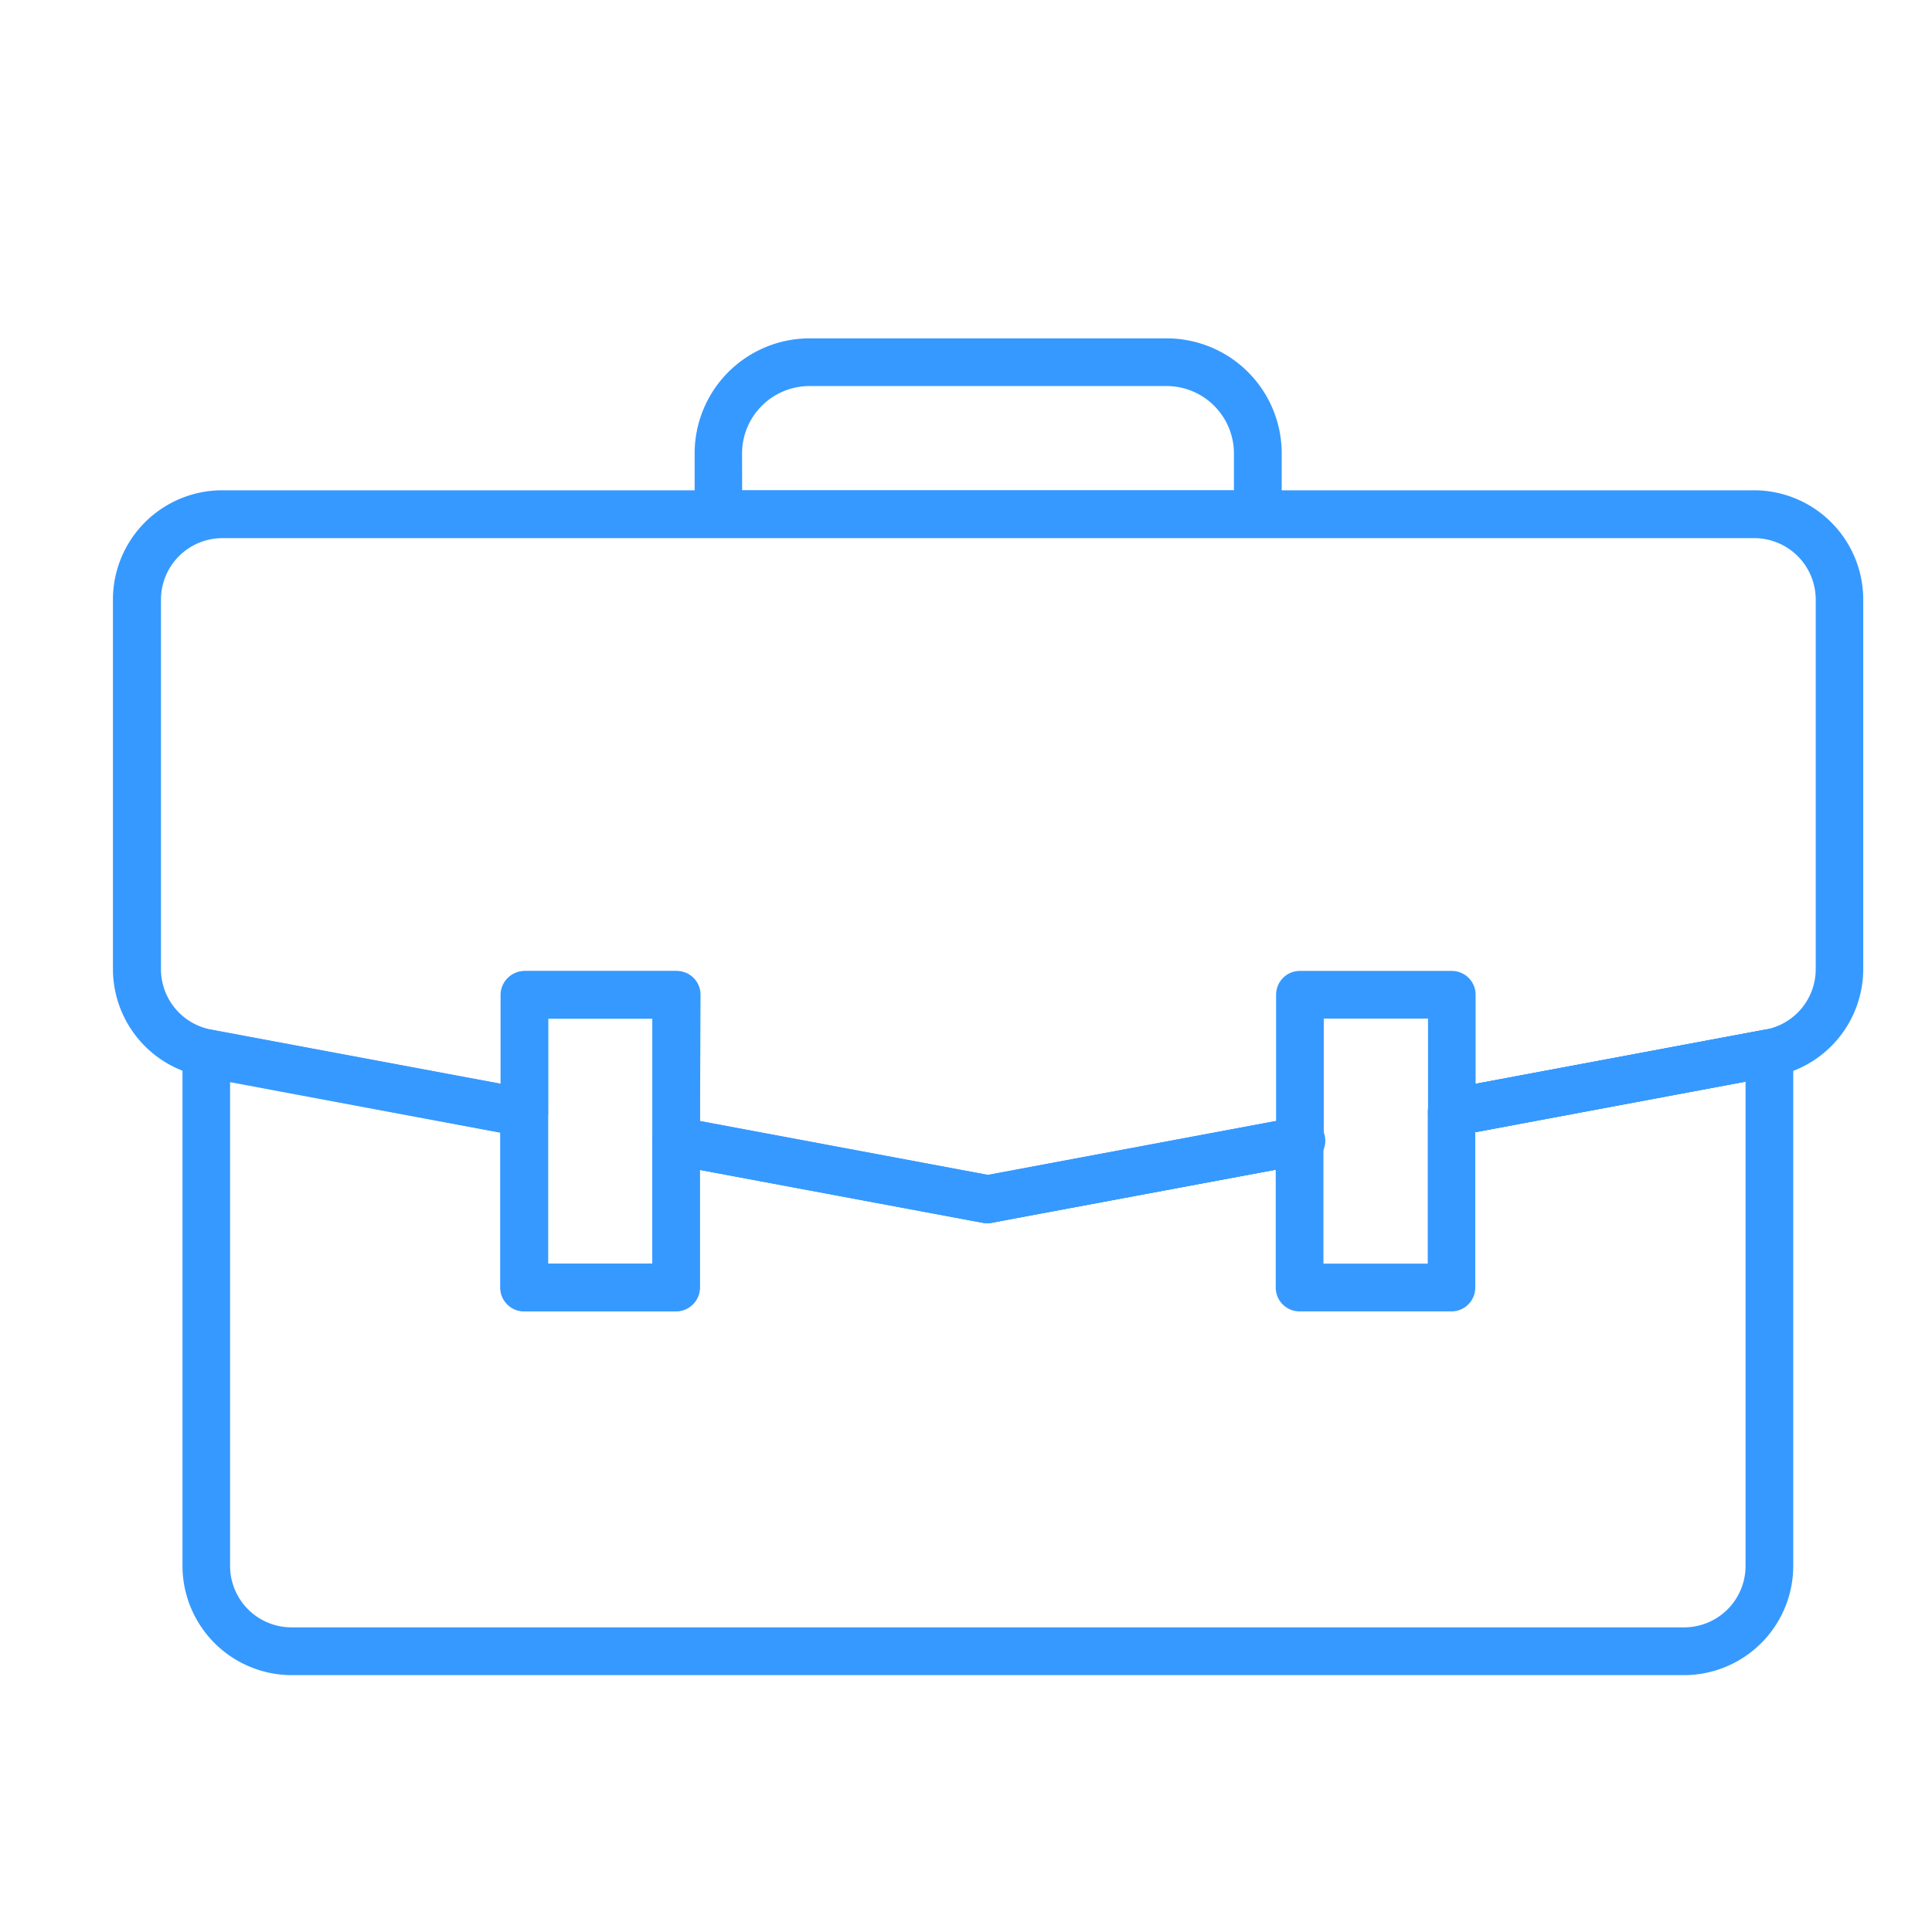 <svg xmlns="http://www.w3.org/2000/svg" width="22" height="22" viewBox="0 0 22 22"><defs><style>.a{fill:#fff;stroke:#707070;opacity:0;}.b{fill:#3699ff;}.c{stroke:none;}.d{fill:none;}</style></defs><g class="a"><rect class="c" width="22" height="22"/><rect class="d" x="0.5" y="0.5" width="21" height="21"/></g><g transform="translate(-1133.322 -479.475)"><g transform="translate(1141.231 483.33)"><path class="b" d="M1169.341,485.6H1163.2a.271.271,0,0,1-.271-.271v-.692a1.31,1.31,0,0,1,1.309-1.309h4.067a1.31,1.31,0,0,1,1.309,1.309v.692A.271.271,0,0,1,1169.341,485.6Zm-5.871-.541h5.6v-.421a.768.768,0,0,0-.767-.767h-4.067a.768.768,0,0,0-.767.767Z" transform="translate(-1162.928 -483.33)"/></g><g transform="translate(1135.401 491.195)"><path class="b" d="M1155.1,524.313h-15.855a1.246,1.246,0,0,1-1.244-1.244v-5.84a.271.271,0,0,1,.321-.266l3.62.677a.271.271,0,0,1,.221.266v1.721h1.188v-1.4a.271.271,0,0,1,.321-.266l3.5.655,3.5-.655a.271.271,0,0,1,.321.266v1.4h1.188v-1.721a.271.271,0,0,1,.221-.266l3.62-.677a.271.271,0,0,1,.321.266v5.84A1.245,1.245,0,0,1,1155.1,524.313Zm-16.557-6.758v5.514a.7.7,0,0,0,.7.7H1155.1a.7.7,0,0,0,.7-.7v-5.514l-3.078.576V519.9a.271.271,0,0,1-.271.271h-1.73a.271.271,0,0,1-.271-.271v-1.342l-3.23.6a.275.275,0,0,1-.1,0l-3.23-.6V519.9a.271.271,0,0,1-.271.271h-1.729a.271.271,0,0,1-.271-.271v-1.767Z" transform="translate(-1138.002 -516.958)"/></g><g transform="translate(1134.607 485.059)"><path class="b" d="M1144.573,499.067a.273.273,0,0,1-.05,0l-3.551-.664a.271.271,0,0,1-.221-.266V496.74h-1.187v1.069a.271.271,0,0,1-.321.266l-3.62-.678a1.244,1.244,0,0,1-1.015-1.223v-4.206a1.245,1.245,0,0,1,1.244-1.244h17.443a1.245,1.245,0,0,1,1.244,1.244v4.206a1.244,1.244,0,0,1-1.015,1.223l-3.62.678a.271.271,0,0,1-.321-.266V496.74h-1.187v1.393a.271.271,0,0,1-.221.266l-3.551.664A.275.275,0,0,1,1144.573,499.067Zm-3.28-1.16,3.28.614,3.28-.614v-1.439a.271.271,0,0,1,.271-.271h1.73a.271.271,0,0,1,.271.271v1.014l3.3-.617a.7.7,0,0,0,.573-.69v-4.206a.7.7,0,0,0-.7-.7h-17.443a.7.7,0,0,0-.7.7v4.206a.7.7,0,0,0,.573.69l3.3.617v-1.014a.271.271,0,0,1,.271-.271h1.729a.271.271,0,0,1,.271.271Z" transform="translate(-1134.607 -490.725)"/></g><g transform="translate(1144.302 492.196)"><path class="b" d="M1176.331,522.445a.271.271,0,0,1-.266-.221.279.279,0,0,1,0-.05.271.271,0,0,1,.221-.266l3.551-.664a.271.271,0,1,1,.1.532l-3.551.664A.287.287,0,0,1,1176.331,522.445Z" transform="translate(-1176.06 -521.239)"/></g><g transform="translate(1135.401 491.195)"><path class="b" d="M1141.894,518.178a.282.282,0,0,1-.05,0l-3.62-.677a.271.271,0,0,1-.221-.266.291.291,0,0,1,0-.05.271.271,0,0,1,.316-.216l3.62.677a.271.271,0,0,1,.221.266.29.29,0,0,1,0,.05A.271.271,0,0,1,1141.894,518.178Z" transform="translate(-1138.002 -516.958)"/></g><g transform="translate(1140.751 492.196)"><path class="b" d="M1164.7,522.445a.283.283,0,0,1-.05,0l-3.551-.664a.271.271,0,0,1-.221-.266.279.279,0,0,1,0-.05.27.27,0,0,1,.316-.216l3.551.664a.271.271,0,0,1,.221.266.317.317,0,0,1,0,.05A.271.271,0,0,1,1164.7,522.445Z" transform="translate(-1160.877 -521.239)"/></g><g transform="translate(1149.582 491.195)"><path class="b" d="M1198.909,518.178a.271.271,0,0,1-.266-.221.28.28,0,0,1,0-.05.271.271,0,0,1,.221-.266l3.62-.678a.271.271,0,0,1,.316.216.258.258,0,0,1,0,.05.271.271,0,0,1-.221.266l-3.62.678A.291.291,0,0,1,1198.909,518.178Z" transform="translate(-1198.638 -516.96)"/></g><g transform="translate(1139.022 490.533)"><path class="b" d="M1155.483,518h-1.729a.271.271,0,0,1-.271-.271V514.4a.271.271,0,0,1,.271-.271h1.729a.271.271,0,0,1,.271.271v3.331A.271.271,0,0,1,1155.483,518Zm-1.458-.541h1.188v-2.79h-1.188Z" transform="translate(-1153.483 -514.127)"/></g></g></svg>